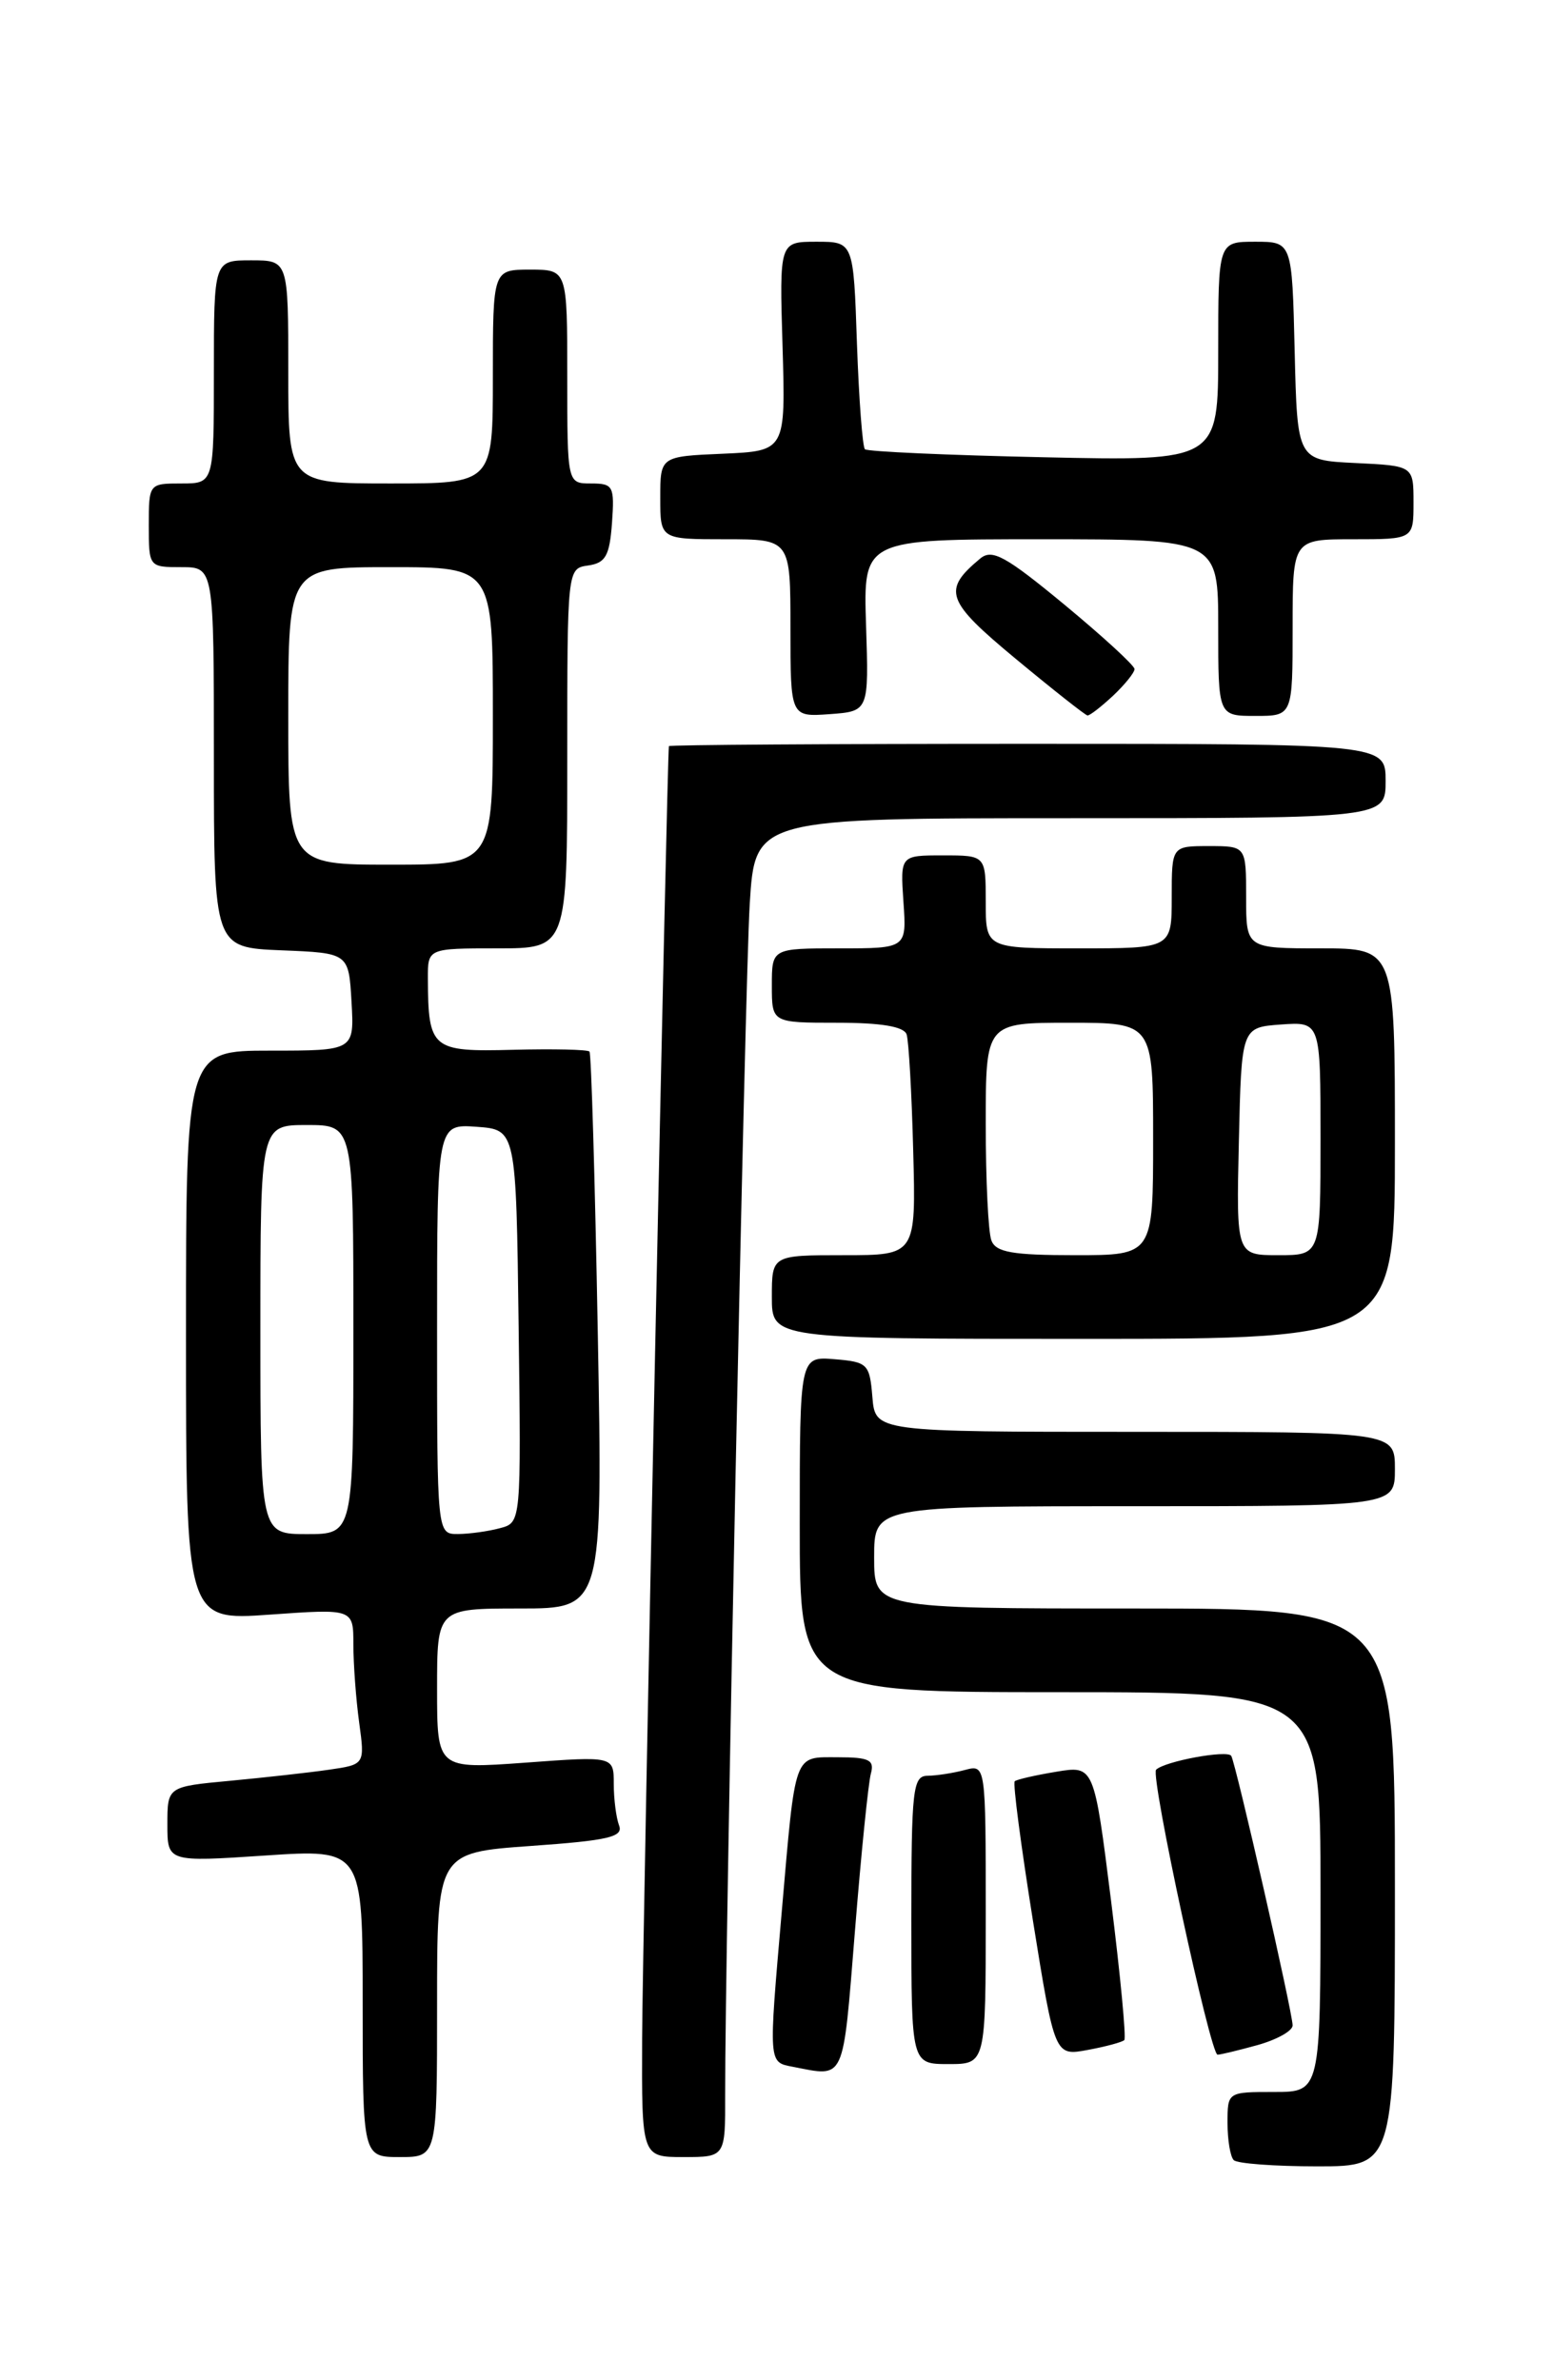 <?xml version="1.0" encoding="UTF-8" standalone="no"?>
<!DOCTYPE svg PUBLIC "-//W3C//DTD SVG 1.1//EN" "http://www.w3.org/Graphics/SVG/1.1/DTD/svg11.dtd" >
<svg xmlns="http://www.w3.org/2000/svg" xmlns:xlink="http://www.w3.org/1999/xlink" version="1.1" viewBox="0 0 167 256">
 <g >
 <path fill="currentColor"
d=" M 150.00 203.00 C 150.00 173.00 150.00 173.00 122.00 173.00 C 94.00 173.00 94.00 173.00 94.00 167.50 C 94.00 162.00 94.00 162.00 122.00 162.00 C 150.00 162.00 150.00 162.00 150.00 158.00 C 150.00 154.00 150.00 154.00 122.06 154.00 C 94.12 154.00 94.12 154.00 93.81 150.25 C 93.52 146.70 93.30 146.48 89.75 146.19 C 86.00 145.88 86.00 145.88 86.00 163.94 C 86.00 182.00 86.00 182.00 114.00 182.00 C 142.00 182.00 142.00 182.00 142.00 203.50 C 142.00 225.00 142.00 225.00 137.00 225.00 C 132.00 225.00 132.00 225.00 132.00 228.33 C 132.00 230.17 132.30 231.97 132.67 232.33 C 133.03 232.70 137.08 233.00 141.67 233.00 C 150.00 233.00 150.00 233.00 150.00 203.00 Z  M 47.00 215.63 C 47.00 199.26 47.00 199.26 57.07 198.54 C 65.43 197.95 67.05 197.57 66.57 196.33 C 66.26 195.51 66.00 193.50 66.00 191.86 C 66.00 188.88 66.00 188.88 56.50 189.58 C 47.00 190.27 47.00 190.27 47.00 181.64 C 47.00 173.00 47.00 173.00 55.91 173.00 C 64.82 173.00 64.82 173.00 64.28 143.25 C 63.98 126.89 63.58 113.32 63.39 113.10 C 63.19 112.88 59.49 112.80 55.15 112.91 C 46.41 113.14 46.05 112.84 46.01 105.25 C 46.00 102.00 46.00 102.00 53.50 102.00 C 61.00 102.00 61.00 102.00 61.00 81.57 C 61.00 61.14 61.00 61.14 63.25 60.82 C 65.12 60.55 65.55 59.78 65.81 56.25 C 66.09 52.28 65.95 52.00 63.56 52.00 C 61.00 52.00 61.00 52.00 61.00 40.50 C 61.00 29.00 61.00 29.00 57.00 29.00 C 53.00 29.00 53.00 29.00 53.00 40.50 C 53.00 52.00 53.00 52.00 42.00 52.00 C 31.00 52.00 31.00 52.00 31.00 40.00 C 31.00 28.00 31.00 28.00 27.00 28.00 C 23.00 28.00 23.00 28.00 23.00 40.00 C 23.00 52.00 23.00 52.00 19.50 52.00 C 16.02 52.00 16.00 52.02 16.00 56.50 C 16.00 60.98 16.02 61.00 19.50 61.00 C 23.00 61.00 23.00 61.00 23.00 81.46 C 23.00 101.91 23.00 101.91 30.25 102.21 C 37.50 102.50 37.50 102.50 37.80 107.75 C 38.10 113.00 38.10 113.00 29.05 113.00 C 20.00 113.00 20.00 113.00 20.00 143.65 C 20.00 174.30 20.00 174.30 29.00 173.66 C 38.00 173.02 38.00 173.02 38.00 176.87 C 38.00 178.99 38.28 182.76 38.62 185.25 C 39.24 189.78 39.24 189.78 35.37 190.34 C 33.24 190.65 28.46 191.18 24.75 191.53 C 18.00 192.16 18.00 192.16 18.00 196.22 C 18.00 200.27 18.00 200.27 28.50 199.57 C 39.00 198.87 39.00 198.87 39.00 215.43 C 39.00 232.00 39.00 232.00 43.00 232.00 C 47.00 232.00 47.00 232.00 47.00 215.63 Z  M 77.98 225.25 C 77.95 210.07 80.10 105.83 80.62 97.25 C 81.19 88.00 81.19 88.00 115.09 88.00 C 149.00 88.00 149.00 88.00 149.00 84.00 C 149.00 80.00 149.00 80.00 110.50 80.00 C 89.32 80.00 71.97 80.11 71.93 80.25 C 71.74 80.98 69.09 208.43 69.05 219.25 C 69.00 232.00 69.00 232.00 73.50 232.00 C 78.00 232.00 78.00 232.00 77.98 225.25 Z  M 91.93 207.75 C 92.60 199.36 93.38 191.71 93.65 190.75 C 94.05 189.29 93.46 189.00 90.09 189.00 C 85.30 189.00 85.57 188.27 84.06 205.66 C 82.64 222.01 82.62 221.79 85.25 222.29 C 90.93 223.39 90.61 224.09 91.93 207.75 Z  M 106.00 205.88 C 106.00 189.77 106.00 189.77 103.75 190.37 C 102.51 190.70 100.71 190.98 99.75 190.99 C 98.16 191.00 98.00 192.41 98.00 206.50 C 98.00 222.00 98.00 222.00 102.00 222.00 C 106.00 222.00 106.00 222.00 106.00 205.88 Z  M 120.90 219.42 C 121.12 219.21 120.48 212.47 119.48 204.46 C 117.65 189.88 117.65 189.88 113.57 190.56 C 111.33 190.93 109.33 191.39 109.12 191.58 C 108.90 191.78 109.79 198.51 111.07 206.54 C 113.42 221.14 113.42 221.14 116.96 220.48 C 118.91 220.12 120.68 219.64 120.90 219.42 Z  M 135.25 219.95 C 137.31 219.37 139.00 218.43 139.00 217.84 C 139.00 216.46 132.90 189.70 132.40 188.85 C 132.00 188.18 125.24 189.43 124.32 190.34 C 123.68 190.99 130.15 221.00 130.93 220.99 C 131.24 220.99 133.19 220.52 135.25 219.95 Z  M 150.00 123.00 C 150.00 102.00 150.00 102.00 142.00 102.00 C 134.00 102.00 134.00 102.00 134.00 96.50 C 134.00 91.00 134.00 91.00 130.00 91.00 C 126.00 91.00 126.00 91.00 126.00 96.50 C 126.00 102.00 126.00 102.00 116.00 102.00 C 106.00 102.00 106.00 102.00 106.00 97.00 C 106.00 92.00 106.00 92.00 101.40 92.00 C 96.81 92.00 96.81 92.00 97.15 97.00 C 97.50 102.00 97.50 102.00 90.25 102.00 C 83.00 102.00 83.00 102.00 83.00 106.00 C 83.00 110.00 83.00 110.00 90.03 110.00 C 94.76 110.00 97.20 110.41 97.49 111.25 C 97.72 111.94 98.04 117.56 98.20 123.75 C 98.50 135.00 98.50 135.00 90.75 135.00 C 83.00 135.00 83.00 135.00 83.00 139.50 C 83.00 144.00 83.00 144.00 116.50 144.00 C 150.00 144.00 150.00 144.00 150.00 123.00 Z  M 93.13 67.25 C 92.83 58.00 92.83 58.00 111.92 58.00 C 131.00 58.00 131.00 58.00 131.00 67.50 C 131.00 77.00 131.00 77.00 135.00 77.00 C 139.00 77.00 139.00 77.00 139.00 67.50 C 139.00 58.00 139.00 58.00 145.50 58.00 C 152.00 58.00 152.00 58.00 152.00 54.05 C 152.00 50.10 152.00 50.10 145.75 49.80 C 139.50 49.50 139.50 49.50 139.22 37.75 C 138.94 26.00 138.94 26.00 134.97 26.00 C 131.00 26.00 131.00 26.00 131.00 37.79 C 131.00 49.59 131.00 49.59 112.25 49.18 C 101.94 48.96 93.28 48.57 93.01 48.32 C 92.75 48.07 92.36 42.94 92.15 36.93 C 91.78 26.00 91.78 26.00 87.80 26.00 C 83.81 26.00 83.81 26.00 84.15 37.25 C 84.48 48.50 84.48 48.50 77.74 48.80 C 71.00 49.09 71.00 49.09 71.00 53.55 C 71.00 58.00 71.00 58.00 78.00 58.00 C 85.00 58.00 85.00 58.00 85.00 67.56 C 85.00 77.11 85.00 77.11 89.21 76.81 C 93.43 76.50 93.43 76.50 93.13 67.25 Z  M 119.69 74.83 C 120.96 73.63 122.00 72.34 122.00 71.96 C 122.00 71.58 118.61 68.47 114.47 65.04 C 108.13 59.80 106.69 59.01 105.41 60.07 C 101.30 63.49 101.69 64.61 109.25 70.88 C 113.24 74.19 116.70 76.92 116.94 76.95 C 117.18 76.98 118.41 76.02 119.69 74.83 Z  M 28.00 143.00 C 28.00 121.00 28.00 121.00 33.00 121.00 C 38.00 121.00 38.00 121.00 38.00 143.00 C 38.00 165.00 38.00 165.00 33.00 165.00 C 28.00 165.00 28.00 165.00 28.00 143.00 Z  M 47.00 142.94 C 47.00 120.89 47.00 120.89 51.25 121.19 C 55.50 121.50 55.50 121.50 55.77 142.63 C 56.04 163.76 56.04 163.76 53.77 164.36 C 52.52 164.70 50.49 164.98 49.25 164.99 C 47.00 165.00 47.00 165.00 47.00 142.94 Z  M 31.00 77.00 C 31.00 61.00 31.00 61.00 42.00 61.00 C 53.00 61.00 53.00 61.00 53.00 77.00 C 53.00 93.00 53.00 93.00 42.00 93.00 C 31.00 93.00 31.00 93.00 31.00 77.00 Z  M 106.61 133.42 C 106.27 132.55 106.00 126.92 106.00 120.92 C 106.00 110.00 106.00 110.00 115.00 110.00 C 124.00 110.00 124.00 110.00 124.00 122.50 C 124.00 135.00 124.00 135.00 115.61 135.00 C 108.88 135.00 107.09 134.69 106.61 133.42 Z  M 133.22 122.75 C 133.50 110.50 133.50 110.50 137.75 110.19 C 142.00 109.89 142.00 109.89 142.00 122.44 C 142.00 135.00 142.00 135.00 137.47 135.00 C 132.94 135.00 132.94 135.00 133.22 122.75 Z "/>
</g>
</svg>